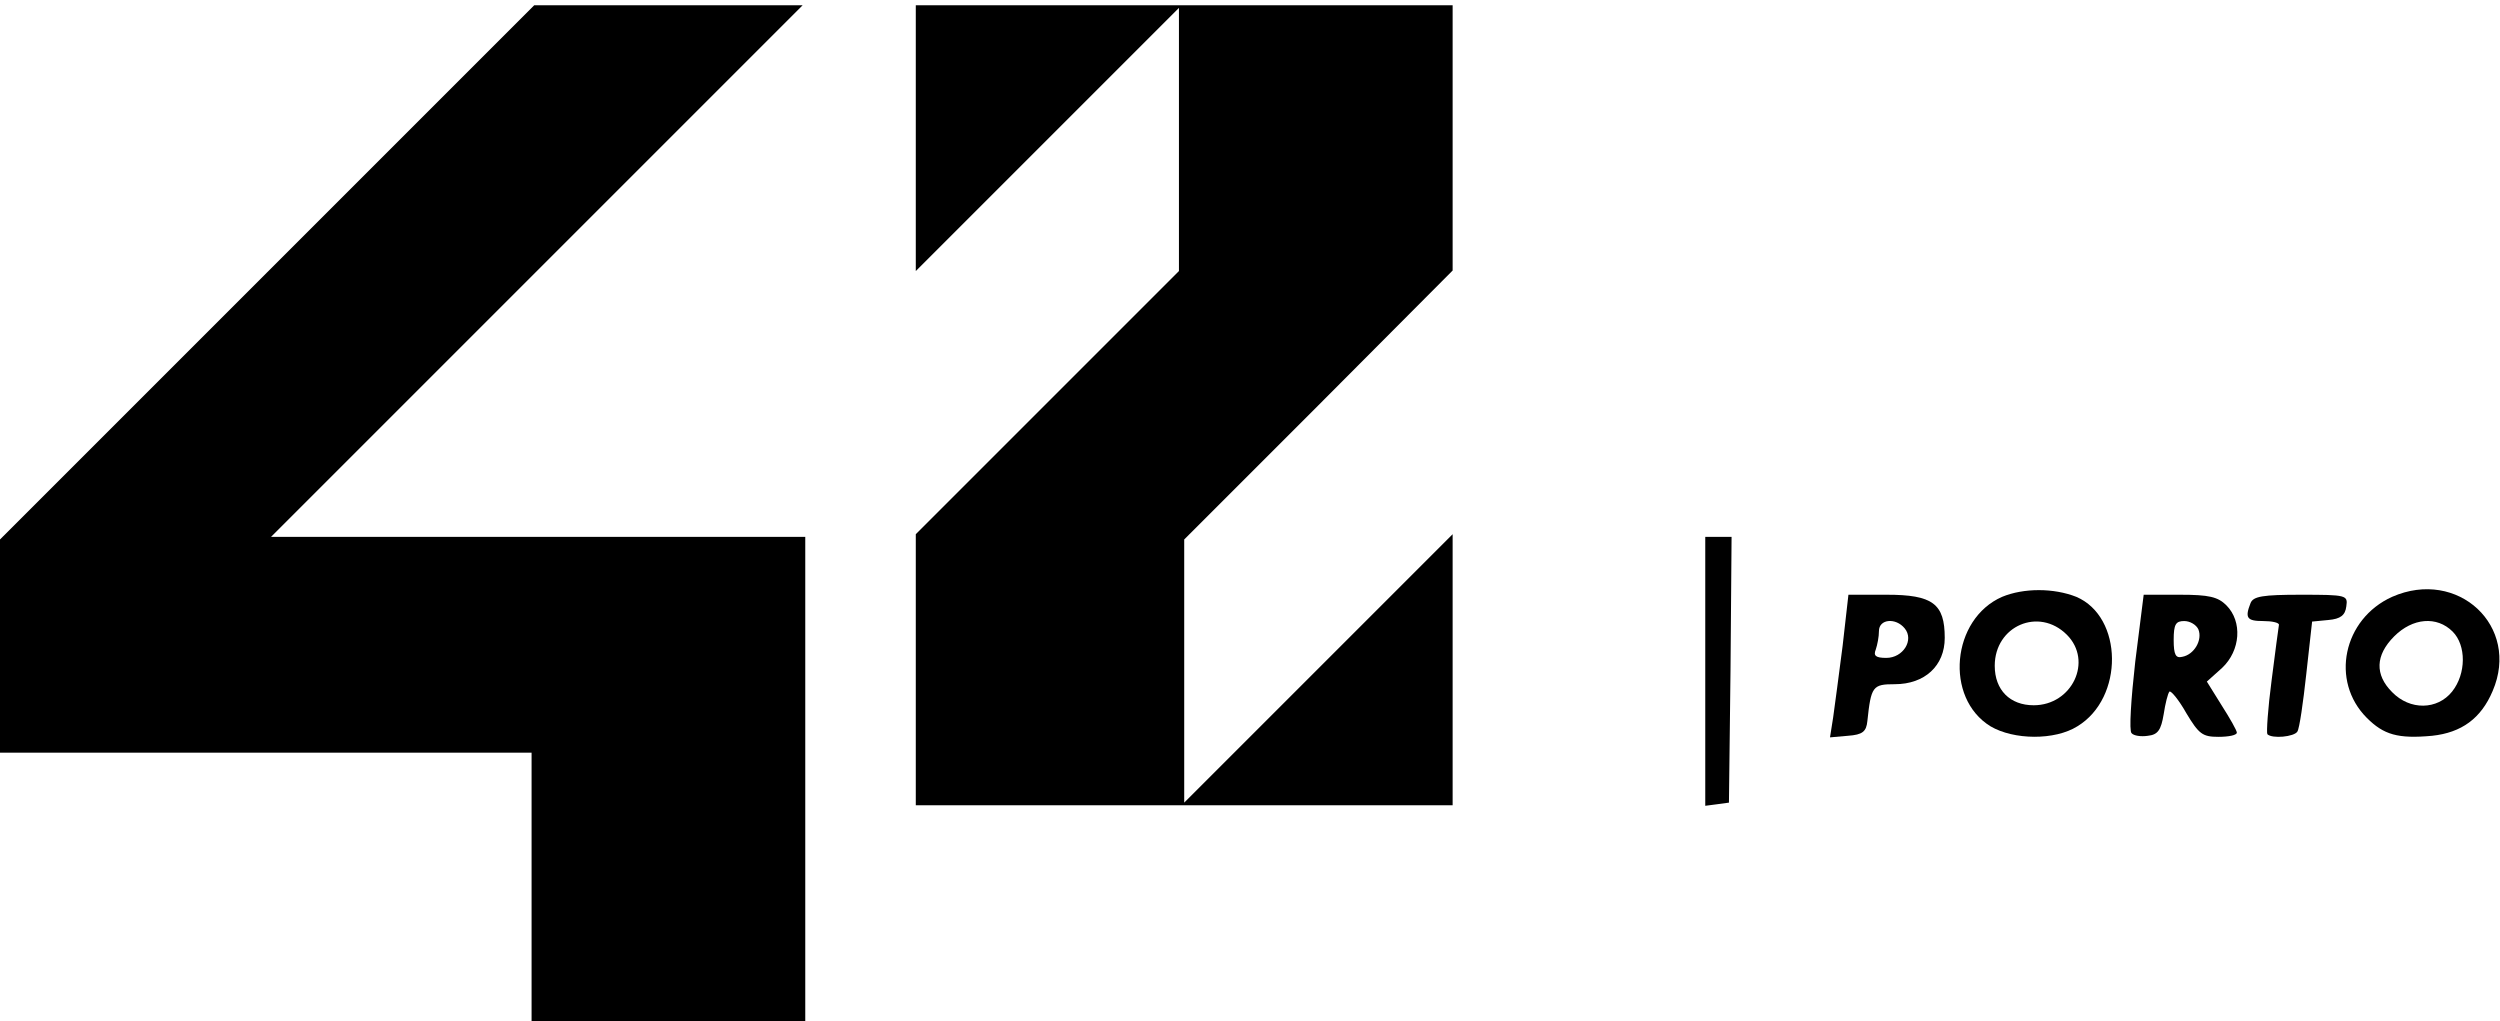 <?xml version="1.0" standalone="no"?>
<!DOCTYPE svg PUBLIC "-//W3C//DTD SVG 20010904//EN"
 "http://www.w3.org/TR/2001/REC-SVG-20010904/DTD/svg10.dtd">
<svg version="1.0" xmlns="http://www.w3.org/2000/svg"
 width="475pt" height="194pt" viewBox="0 0 475 194"
 preserveAspectRatio="xMidYMid meet">

<g transform="translate(0,194) scale(0.1,-0.1)"
fill="#000000" stroke="none">
<path d="M507 1422 l-507 -507 0 -203 0 -202 505 0 505 0 0 -255 0 -255 260 0
260 0 0 460 0 460 -507 0 -508 0 505 505 505 505 -255 0 -255 0 -508 -508z"/>
<path d="M1740 1678 l0 -253 250 250 250 250 0 -250 0 -250 -250 -250 -250
-250 0 -257 0 -258 510 0 510 0 0 257 0 258 -255 -255 -255 -255 0 250 0 250
255 255 255 256 0 252 0 252 -510 0 -510 0 0 -252z"/>
<path d="M3240 664 l0 -255 23 3 22 3 3 253 2 252 -25 0 -25 0 0 -256z"/>
<path d="M3804 806 c-96 -42 -110 -192 -22 -246 44 -26 122 -27 165 0 89 54
87 208 -2 246 -43 17 -100 17 -141 0z m123 -72 c50 -50 10 -134 -63 -134 -45
0 -74 29 -74 75 0 76 84 112 137 59z"/>
<path d="M4545 806 c-93 -42 -118 -160 -48 -230 32 -32 59 -40 124 -34 56 6
93 33 115 85 53 123 -66 234 -191 179z m115 -66 c26 -26 26 -80 -1 -114 -28
-35 -80 -36 -114 -1 -33 33 -32 70 4 106 35 35 81 39 111 9z"/>
<path d="M3501 713 c-7 -54 -15 -115 -18 -136 l-6 -38 34 3 c28 2 35 8 37 28
7 66 10 70 52 70 57 0 95 35 95 88 0 65 -23 82 -110 82 l-73 0 -11 -97z m118
33 c18 -22 -3 -56 -35 -56 -20 0 -25 4 -20 16 3 9 6 24 6 35 0 23 32 26 49 5z"/>
<path d="M4057 683 c-8 -71 -12 -132 -7 -136 4 -5 18 -7 31 -5 19 2 25 11 30
41 3 20 8 40 11 43 3 2 18 -16 32 -41 24 -40 31 -45 61 -45 19 0 35 3 35 8 0
4 -13 27 -29 52 l-28 45 29 26 c35 33 39 88 8 119 -16 16 -33 20 -88 20 l-69
0 -16 -127z m120 61 c8 -20 -8 -48 -31 -52 -12 -3 -16 4 -16 32 0 30 4 36 20
36 11 0 23 -7 27 -16z"/>
<path d="M4276 794 c-11 -28 -7 -34 24 -34 17 0 30 -3 30 -7 -1 -5 -7 -52 -14
-106 -7 -53 -10 -99 -8 -102 9 -9 51 -5 57 5 4 6 11 55 17 110 l11 99 31 3
c23 2 32 9 34 26 3 21 1 22 -86 22 -73 0 -91 -3 -96 -16z"/>
</g>
</svg>
